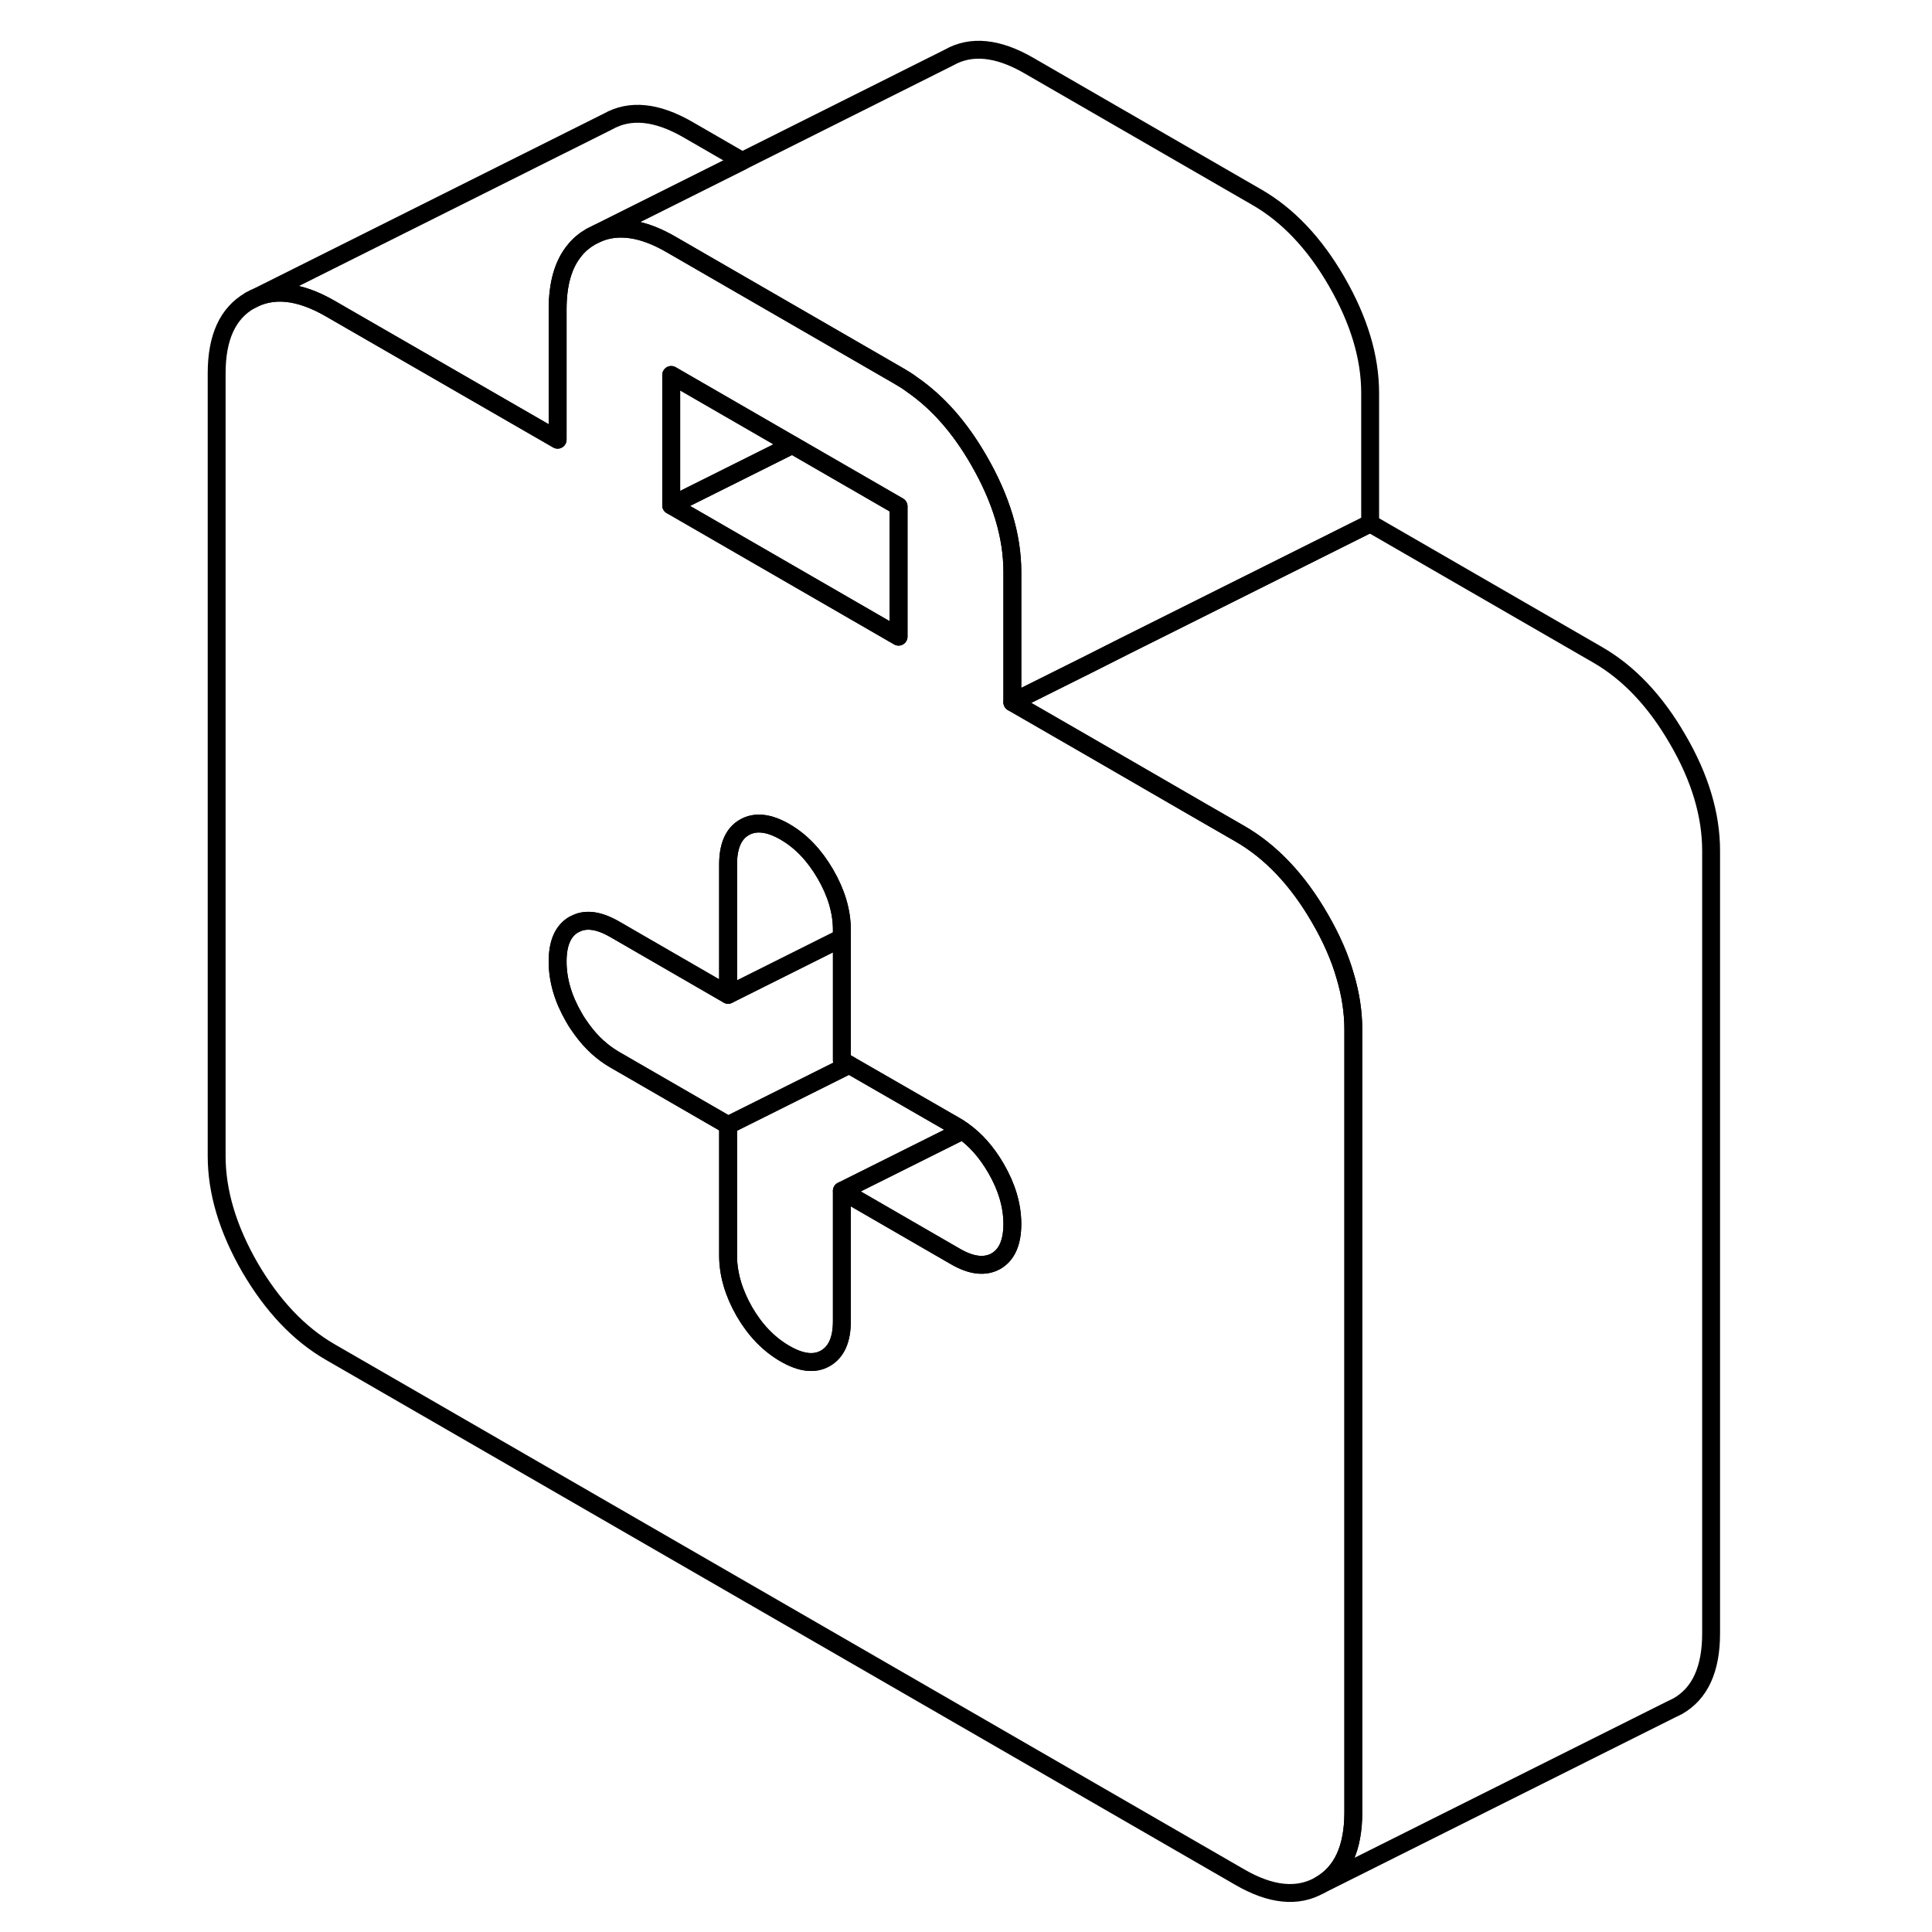 <svg viewBox="0 0 89 108" fill="none" xmlns="http://www.w3.org/2000/svg" height="48" width="48" stroke-width="1px"
     stroke-linecap="round" stroke-linejoin="round">
    <path d="M65.701 54.58C65.401 53.52 64.921 52.43 64.281 51.33C63.041 49.18 61.541 47.6 59.801 46.6L57.561 45.31L51.201 41.63L47.091 39.26V31.97C47.091 29.96 46.461 27.89 45.221 25.74C44.171 23.91 42.931 22.5 41.501 21.51C41.251 21.32 40.991 21.16 40.731 21.01L28.021 13.67C26.461 12.76 25.091 12.55 23.931 13.03L23.541 13.22C23.181 13.43 22.861 13.69 22.611 14.01C21.981 14.78 21.671 15.87 21.671 17.29V24.58L8.961 17.25C7.211 16.24 5.721 16.09 4.471 16.8C3.231 17.51 2.611 18.86 2.611 20.87V64.62C2.611 66.62 3.231 68.7 4.471 70.85C5.721 72.99 7.211 74.57 8.961 75.58L59.801 104.93C61.541 105.94 63.041 106.09 64.281 105.38C65.531 104.67 66.151 103.31 66.151 101.31V57.56C66.151 56.58 66.001 55.59 65.701 54.58ZM28.021 20.96L34.791 24.87L40.731 28.3V35.59L28.021 28.25V20.96ZM46.171 70.5C45.561 70.84 44.811 70.76 43.911 70.24L37.561 66.57V73.86C37.561 74.89 37.251 75.58 36.641 75.93C36.031 76.28 35.281 76.19 34.381 75.67C33.481 75.15 32.721 74.37 32.111 73.32C31.511 72.27 31.201 71.22 31.201 70.19V62.9L24.851 59.23C24.161 58.83 23.561 58.28 23.041 57.57C22.881 57.35 22.721 57.12 22.581 56.87C21.971 55.82 21.671 54.78 21.671 53.75C21.671 52.72 21.971 52.03 22.581 51.68C22.591 51.67 22.601 51.67 22.611 51.67C23.211 51.33 23.961 51.43 24.851 51.94L31.201 55.61V48.32C31.201 47.28 31.511 46.59 32.111 46.25C32.721 45.9 33.481 45.98 34.381 46.5C35.281 47.02 36.031 47.81 36.641 48.86C37.251 49.91 37.561 50.95 37.561 51.98V59.28L37.971 59.52L43.911 62.94C44.051 63.02 44.181 63.1 44.311 63.2C45.041 63.71 45.651 64.41 46.171 65.3C46.781 66.35 47.091 67.39 47.091 68.42C47.091 69.45 46.781 70.15 46.171 70.5Z" stroke="currentColor" stroke-linejoin="round"/>
    <path d="M37.561 51.98V52.43L31.201 55.61V48.32C31.201 47.28 31.511 46.59 32.111 46.25C32.721 45.9 33.481 45.98 34.381 46.5C35.281 47.02 36.031 47.81 36.641 48.86C37.251 49.91 37.561 50.95 37.561 51.98Z" stroke="currentColor" stroke-linejoin="round"/>
    <path d="M37.972 59.52L31.202 62.9L24.852 59.23C24.162 58.83 23.562 58.28 23.042 57.57C22.882 57.35 22.722 57.12 22.582 56.87C21.972 55.82 21.672 54.78 21.672 53.75C21.672 52.72 21.972 52.03 22.582 51.68C22.592 51.67 22.602 51.67 22.612 51.67C23.212 51.33 23.962 51.43 24.852 51.94L31.202 55.61L37.562 52.43V59.28L37.972 59.52Z" stroke="currentColor" stroke-linejoin="round"/>
    <path d="M47.091 68.42C47.091 69.46 46.782 70.15 46.172 70.5C45.562 70.84 44.812 70.76 43.911 70.24L37.562 66.57L44.312 63.2C45.041 63.71 45.651 64.41 46.172 65.3C46.782 66.35 47.091 67.39 47.091 68.42Z" stroke="currentColor" stroke-linejoin="round"/>
    <path d="M44.311 63.2L37.561 66.57V73.86C37.561 74.89 37.251 75.58 36.641 75.93C36.031 76.28 35.281 76.19 34.381 75.67C33.481 75.15 32.721 74.37 32.111 73.32C31.511 72.27 31.201 71.22 31.201 70.19V62.9L37.971 59.52L43.911 62.94C44.051 63.02 44.181 63.1 44.311 63.2Z" stroke="currentColor" stroke-linejoin="round"/>
    <path d="M40.731 28.3V35.59L28.021 28.25L34.791 24.87L40.731 28.3Z" stroke="currentColor" stroke-linejoin="round"/>
    <path d="M34.791 24.87L28.021 28.25V20.96L34.791 24.87Z" stroke="currentColor" stroke-linejoin="round"/>
    <path d="M31.992 9L23.932 13.03L23.542 13.22C23.182 13.43 22.862 13.69 22.612 14.01C21.982 14.78 21.672 15.87 21.672 17.29V24.58L8.962 17.25C7.212 16.24 5.722 16.09 4.472 16.8L24.472 6.8C25.722 6.09 27.212 6.24 28.962 7.25L31.992 9Z" stroke="currentColor" stroke-linejoin="round"/>
    <path d="M67.092 21.97V29.26L53.402 36.1L51.402 37.11L47.092 39.26V31.97C47.092 29.96 46.462 27.89 45.222 25.74C44.172 23.91 42.932 22.5 41.502 21.51C41.252 21.32 40.992 21.16 40.732 21.01L28.022 13.67C26.462 12.76 25.092 12.55 23.932 13.03L31.992 9L43.542 3.22C44.782 2.51 46.282 2.66 48.022 3.67L60.732 11.01C62.482 12.01 63.982 13.59 65.222 15.74C66.462 17.89 67.092 19.96 67.092 21.97Z" stroke="currentColor" stroke-linejoin="round"/>
    <path d="M86.152 47.56V91.31C86.152 93.31 85.532 94.67 84.282 95.38L83.892 95.57L64.282 105.38C65.532 104.67 66.152 103.31 66.152 101.31V57.56C66.152 56.58 66.002 55.59 65.702 54.58C65.402 53.52 64.922 52.43 64.282 51.33C63.042 49.18 61.542 47.6 59.802 46.6L57.562 45.31L51.202 41.63L47.092 39.26L51.402 37.11L53.402 36.1L67.092 29.26L79.802 36.6C81.542 37.6 83.042 39.18 84.282 41.33C85.532 43.47 86.152 45.55 86.152 47.56Z" stroke="currentColor" stroke-linejoin="round"/>
</svg>